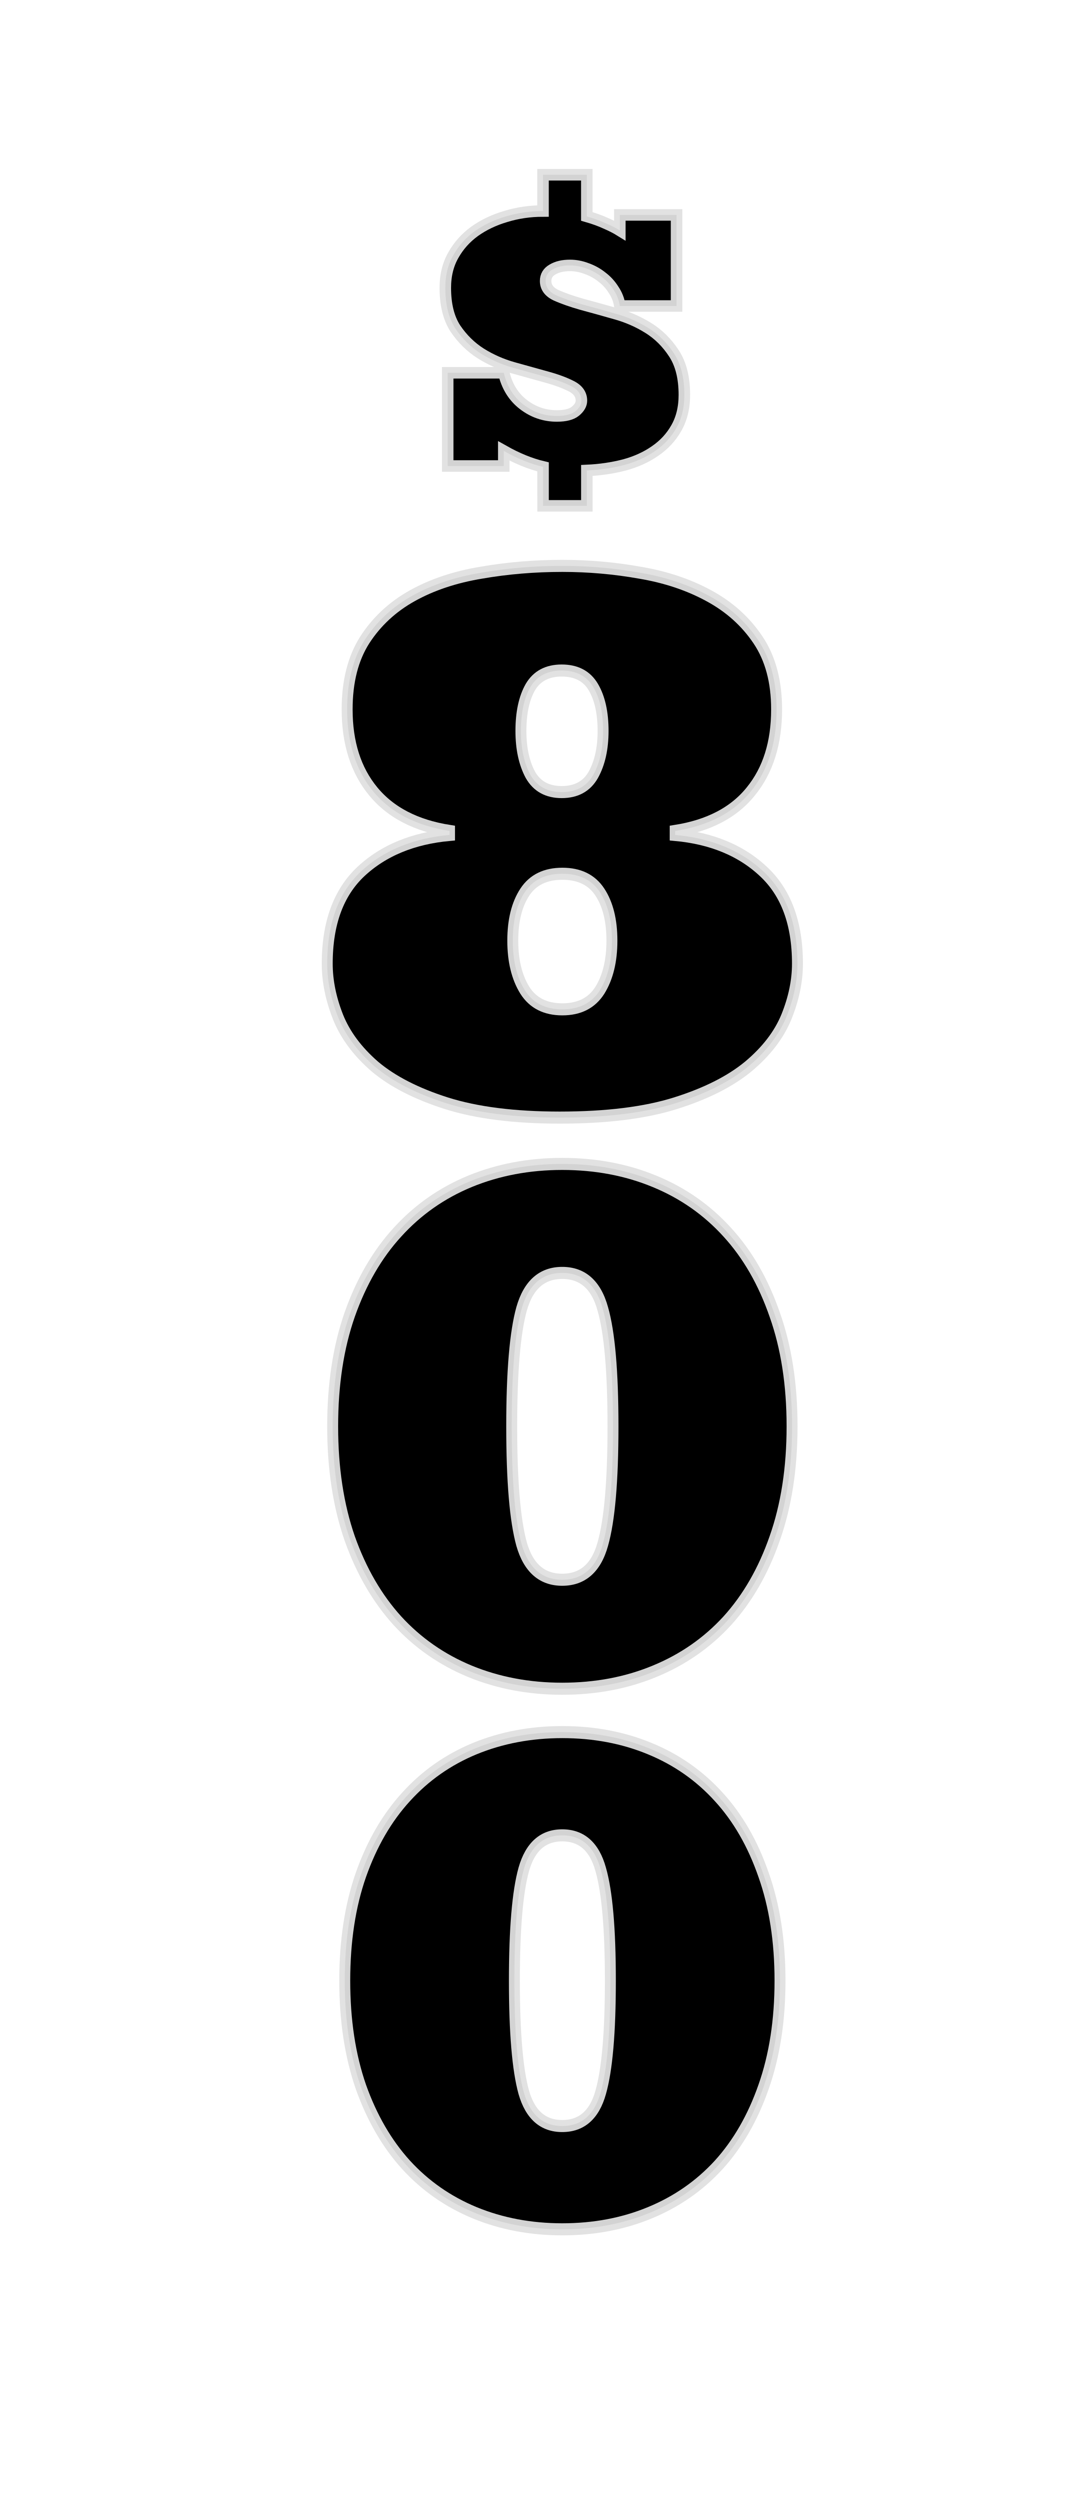 <svg width="116.69" height="271.51" version="1.1" viewBox="0 0 30.874 71.838" xmlns="http://www.w3.org/2000/svg">
 <g filter="url(#filter872)" stroke="#e0e0e0" stroke-opacity=".94" stroke-width=".331" style="font-variant-caps:normal;font-variant-east-asian:normal;font-variant-ligatures:normal;font-variant-numeric:normal" aria-label="$">
  <path d="m14.811 12.616q-0.546-0.13-1.129-0.459v0.434h-1.612v-2.679h1.612q0.136 0.583 0.564 0.912 0.428 0.329 0.961 0.329 0.366 0 0.533-0.136 0.174-0.143 0.174-0.304 0-0.267-0.291-0.415-0.291-0.149-0.726-0.267-0.428-0.118-0.936-0.26t-0.943-0.415q-0.428-0.273-0.726-0.713-0.291-0.446-0.291-1.172 0-0.533 0.229-0.936 0.229-0.409 0.614-0.688 0.391-0.279 0.899-0.428 0.508-0.155 1.067-0.155v-1.042h1.259v1.197q0.304 0.087 0.546 0.198 0.242 0.105 0.403 0.205v-0.446h1.631v2.617h-1.631q-0.037-0.254-0.18-0.465-0.136-0.217-0.335-0.366-0.192-0.155-0.434-0.242-0.242-0.093-0.484-0.093-0.304 0-0.502 0.118-0.198 0.112-0.198 0.329 0 0.267 0.298 0.409 0.304 0.136 0.738 0.26 0.44 0.118 0.961 0.267 0.521 0.143 0.955 0.415 0.44 0.273 0.738 0.732 0.298 0.453 0.298 1.191 0 0.546-0.229 0.949-0.223 0.397-0.614 0.664-0.384 0.267-0.893 0.403-0.508 0.13-1.067 0.155v1.017h-1.259z" stroke="#e0e0e0" stroke-opacity=".94" stroke-width=".331" style="font-variant-caps:normal;font-variant-east-asian:normal;font-variant-ligatures:normal;font-variant-numeric:normal"/>
 </g>
 <defs>
  <filter id="filter860" color-interpolation-filters="sRGB">
   <feFlood flood-color="rgb(0,0,0)" flood-opacity=".329" result="flood"/>
   <feComposite in="flood" in2="SourceGraphic" operator="in" result="composite1"/>
   <feGaussianBlur in="composite1" result="blur"/>
   <feOffset dx="0.8" dy="0.8" result="offset"/>
   <feComposite in="SourceGraphic" in2="offset" result="composite2"/>
  </filter>
  <filter id="filter872" color-interpolation-filters="sRGB">
   <feFlood flood-color="rgb(0,0,0)" flood-opacity=".329" result="flood"/>
   <feComposite in="flood" in2="SourceGraphic" operator="in" result="composite1"/>
   <feGaussianBlur in="composite1" result="blur"/>
   <feOffset dx="0.8" dy="0.8" result="offset"/>
   <feComposite in="SourceGraphic" in2="offset" result="composite2"/>
  </filter>
 </defs>
 <g transform="matrix(.907 0 0 1 1.027 1.963)" filter="url(#filter860)" stroke="#e0e0e0" stroke-opacity=".94" stroke-width=".347" aria-label=" 8 0 0">
  <path d="m15.891 13.498q1.251 0 2.46 0.196 1.22 0.186 2.181 0.661 0.972 0.475 1.561 1.271 0.589 0.796 0.589 1.995 0 1.447-0.817 2.357-0.806 0.91-2.398 1.137v0.114q1.736 0.145 2.801 1.054 1.075 0.91 1.075 2.646 0 0.744-0.351 1.53-0.351 0.775-1.209 1.426-0.858 0.641-2.305 1.054t-3.669 0.413q-2.16 0-3.597-0.413-1.426-0.413-2.264-1.054-0.827-0.651-1.168-1.426-0.341-0.785-0.341-1.53 0-1.736 1.065-2.646 1.075-0.91 2.811-1.054v-0.114q-1.592-0.227-2.418-1.137-0.827-0.91-0.827-2.357 0-1.199 0.558-1.995 0.568-0.796 1.509-1.271 0.941-0.475 2.181-0.661 1.24-0.196 2.574-0.196zm0 8.847q-0.806 0-1.189 0.527-0.382 0.527-0.382 1.395t0.382 1.426q0.382 0.548 1.189 0.548t1.189-0.548q0.382-0.558 0.382-1.426t-0.382-1.395q-0.382-0.527-1.189-0.527zm-0.021-5.84q-0.682 0-0.992 0.475-0.3 0.475-0.3 1.261 0 0.754 0.3 1.261 0.31 0.496 0.992 0.496 0.692 0 1.002-0.496 0.31-0.506 0.31-1.261 0-0.785-0.31-1.261-0.31-0.475-1.002-0.475z" style="font-variant-caps:normal;font-variant-east-asian:normal;font-variant-ligatures:normal;font-variant-numeric:normal"/>
  <path d="m8.611 38.224q0-1.807 0.54-3.211 0.55-1.414 1.512-2.366 0.962-0.962 2.298-1.463 1.345-0.501 2.926-0.501 1.591 0 2.926 0.501 1.345 0.501 2.307 1.463 0.962 0.952 1.502 2.366 0.55 1.404 0.55 3.211t-0.55 3.22q-0.54 1.404-1.502 2.366-0.962 0.952-2.307 1.453-1.335 0.501-2.926 0.501-1.581 0-2.926-0.501-1.335-0.501-2.298-1.453-0.962-0.962-1.512-2.366-0.54-1.414-0.54-3.22zm5.675 0q0 2.357 0.314 3.387 0.324 1.021 1.286 1.021 0.972 0 1.286-1.021 0.324-1.031 0.324-3.387t-0.324-3.378q-0.314-1.031-1.286-1.031-0.962 0-1.286 1.031-0.314 1.021-0.314 3.378z" style="font-variant-caps:normal;font-variant-east-asian:normal;font-variant-ligatures:normal;font-variant-numeric:normal"/>
  <path d="m8.994 54.154q0-1.712 0.512-3.042 0.521-1.339 1.433-2.242 0.912-0.912 2.177-1.386 1.274-0.474 2.772-0.474 1.507 0 2.772 0.474 1.274 0.474 2.186 1.386 0.912 0.902 1.423 2.242 0.521 1.33 0.521 3.042t-0.521 3.051q-0.512 1.33-1.423 2.242-0.912 0.902-2.186 1.377-1.265 0.474-2.772 0.474-1.498 0-2.772-0.474-1.265-0.474-2.177-1.377-0.912-0.912-1.433-2.242-0.512-1.339-0.512-3.051zm5.377 0q0 2.232 0.298 3.209 0.307 0.967 1.218 0.967 0.921 0 1.219-0.967 0.307-0.977 0.307-3.209t-0.307-3.2q-0.298-0.977-1.219-0.977-0.912 0-1.218 0.977-0.298 0.967-0.298 3.2z" style="font-variant-caps:normal;font-variant-east-asian:normal;font-variant-ligatures:normal;font-variant-numeric:normal"/>
 </g>
</svg>

